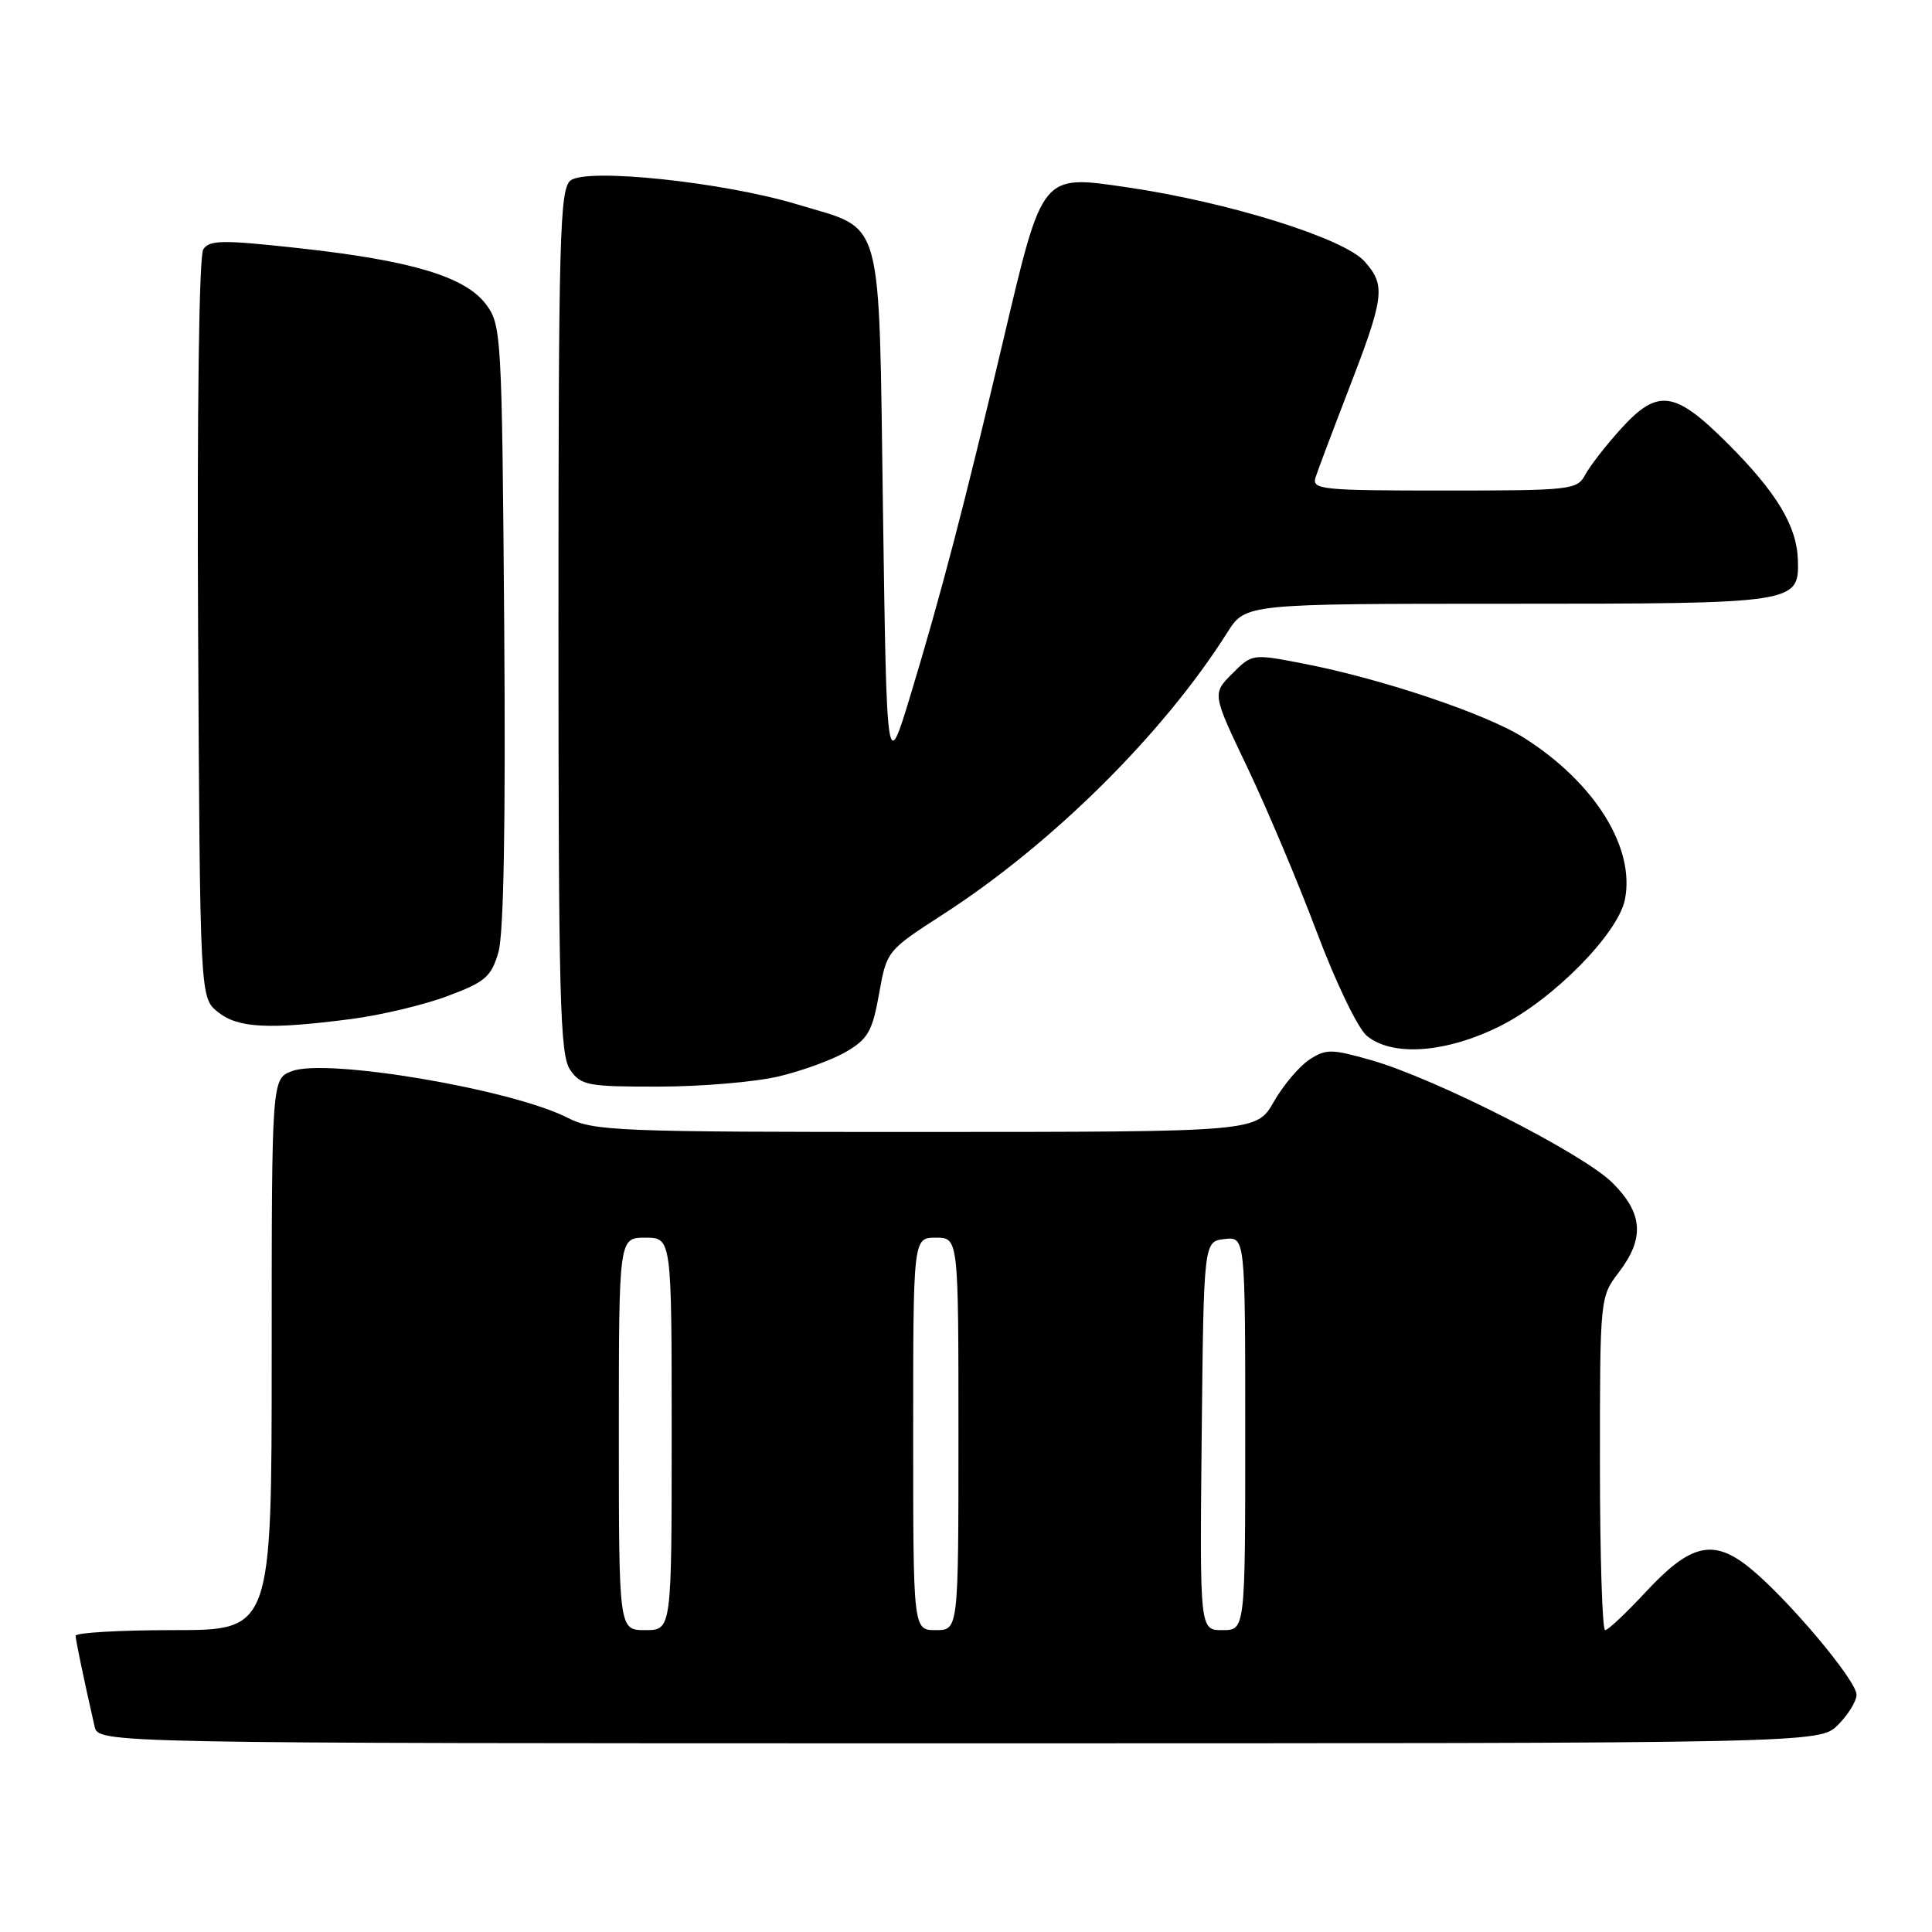 <?xml version="1.0" encoding="UTF-8" standalone="no"?>
<!DOCTYPE svg PUBLIC "-//W3C//DTD SVG 1.1//EN" "http://www.w3.org/Graphics/SVG/1.1/DTD/svg11.dtd" >
<svg xmlns="http://www.w3.org/2000/svg" xmlns:xlink="http://www.w3.org/1999/xlink" version="1.1" viewBox="0 0 256 256">
 <g >
 <path fill="currentColor"
d=" M 243.55 228.55 C 244.90 227.20 246.00 225.40 246.00 224.56 C 246.00 222.66 236.80 211.75 231.81 207.72 C 226.98 203.83 223.98 204.55 217.94 211.08 C 215.43 213.78 213.07 216.00 212.69 216.00 C 212.31 216.00 212.00 206.07 212.00 193.93 C 212.00 171.94 212.01 171.86 214.50 168.59 C 217.94 164.08 217.71 160.77 213.67 156.74 C 209.82 152.88 190.17 142.89 181.70 140.48 C 176.40 138.97 175.70 138.97 173.48 140.42 C 172.15 141.30 170.03 143.81 168.78 146.00 C 166.50 149.98 166.50 149.98 122.71 149.99 C 81.72 150.00 78.68 149.88 75.21 148.11 C 67.80 144.33 43.28 140.18 38.69 141.93 C 36.00 142.95 36.00 142.95 36.00 179.48 C 36.00 216.00 36.00 216.00 23.00 216.00 C 15.85 216.00 10.01 216.34 10.02 216.75 C 10.05 217.42 11.08 222.39 12.53 228.75 C 13.04 231.00 13.04 231.00 127.06 231.00 C 241.09 231.00 241.09 231.00 243.55 228.55 Z  M 103.14 142.64 C 106.24 141.91 110.28 140.44 112.12 139.36 C 115.00 137.68 115.60 136.64 116.48 131.69 C 117.50 125.99 117.51 125.97 125.00 121.13 C 139.46 111.79 154.17 97.20 162.63 83.80 C 165.03 80.00 165.03 80.00 199.82 80.00 C 238.05 80.00 238.39 79.95 238.23 74.23 C 238.10 69.71 235.43 65.27 228.94 58.78 C 221.87 51.71 219.66 51.42 214.70 56.91 C 212.76 59.06 210.66 61.76 210.05 62.91 C 208.98 64.91 208.15 65.00 191.35 65.00 C 175.06 65.00 173.81 64.87 174.32 63.25 C 174.63 62.29 176.50 57.32 178.47 52.22 C 183.47 39.30 183.66 37.87 180.84 34.67 C 178.12 31.57 162.74 26.77 149.29 24.81 C 137.97 23.16 138.18 22.89 133.00 44.82 C 127.73 67.15 124.69 78.75 120.68 92.00 C 117.50 102.50 117.50 102.50 117.00 67.78 C 116.42 27.67 117.24 30.61 105.70 27.10 C 95.92 24.13 77.66 22.20 75.58 23.93 C 74.17 25.10 74.00 31.48 74.00 82.40 C 74.00 132.51 74.19 139.83 75.56 141.78 C 76.99 143.83 77.90 144.00 87.31 143.98 C 92.91 143.98 100.04 143.37 103.14 142.64 Z  M 198.79 135.95 C 205.79 132.45 214.41 123.71 215.31 119.19 C 216.68 112.33 211.34 103.75 202.00 97.80 C 197.02 94.62 183.14 89.95 172.71 87.93 C 165.93 86.62 165.92 86.62 163.27 89.27 C 160.62 91.93 160.62 91.93 165.29 101.71 C 167.86 107.10 172.00 116.90 174.48 123.50 C 176.99 130.18 179.93 136.28 181.11 137.25 C 184.49 140.05 191.62 139.53 198.79 135.95 Z  M 46.58 135.02 C 50.48 134.51 56.21 133.15 59.31 131.98 C 64.30 130.12 65.08 129.44 66.04 126.19 C 66.75 123.74 67.01 109.15 66.81 82.82 C 66.51 44.32 66.44 43.06 64.40 40.33 C 61.65 36.66 54.54 34.52 39.57 32.88 C 29.46 31.77 27.74 31.79 26.93 33.05 C 26.38 33.91 26.10 54.31 26.25 83.34 C 26.50 132.18 26.50 132.18 28.86 134.09 C 31.51 136.23 35.59 136.45 46.58 135.02 Z  M 82.00 190.00 C 82.00 164.00 82.00 164.00 85.50 164.00 C 89.00 164.00 89.00 164.00 89.00 190.00 C 89.00 216.00 89.00 216.00 85.50 216.00 C 82.00 216.00 82.00 216.00 82.00 190.00 Z  M 121.00 190.00 C 121.00 164.00 121.00 164.00 124.00 164.00 C 127.00 164.00 127.00 164.00 127.00 190.00 C 127.00 216.00 127.00 216.00 124.00 216.00 C 121.00 216.00 121.00 216.00 121.00 190.00 Z  M 159.23 190.25 C 159.50 164.50 159.50 164.50 162.25 164.18 C 165.00 163.87 165.00 163.87 165.00 189.93 C 165.00 216.00 165.00 216.00 161.98 216.00 C 158.97 216.00 158.97 216.00 159.23 190.25 Z "/>
</g>
</svg>